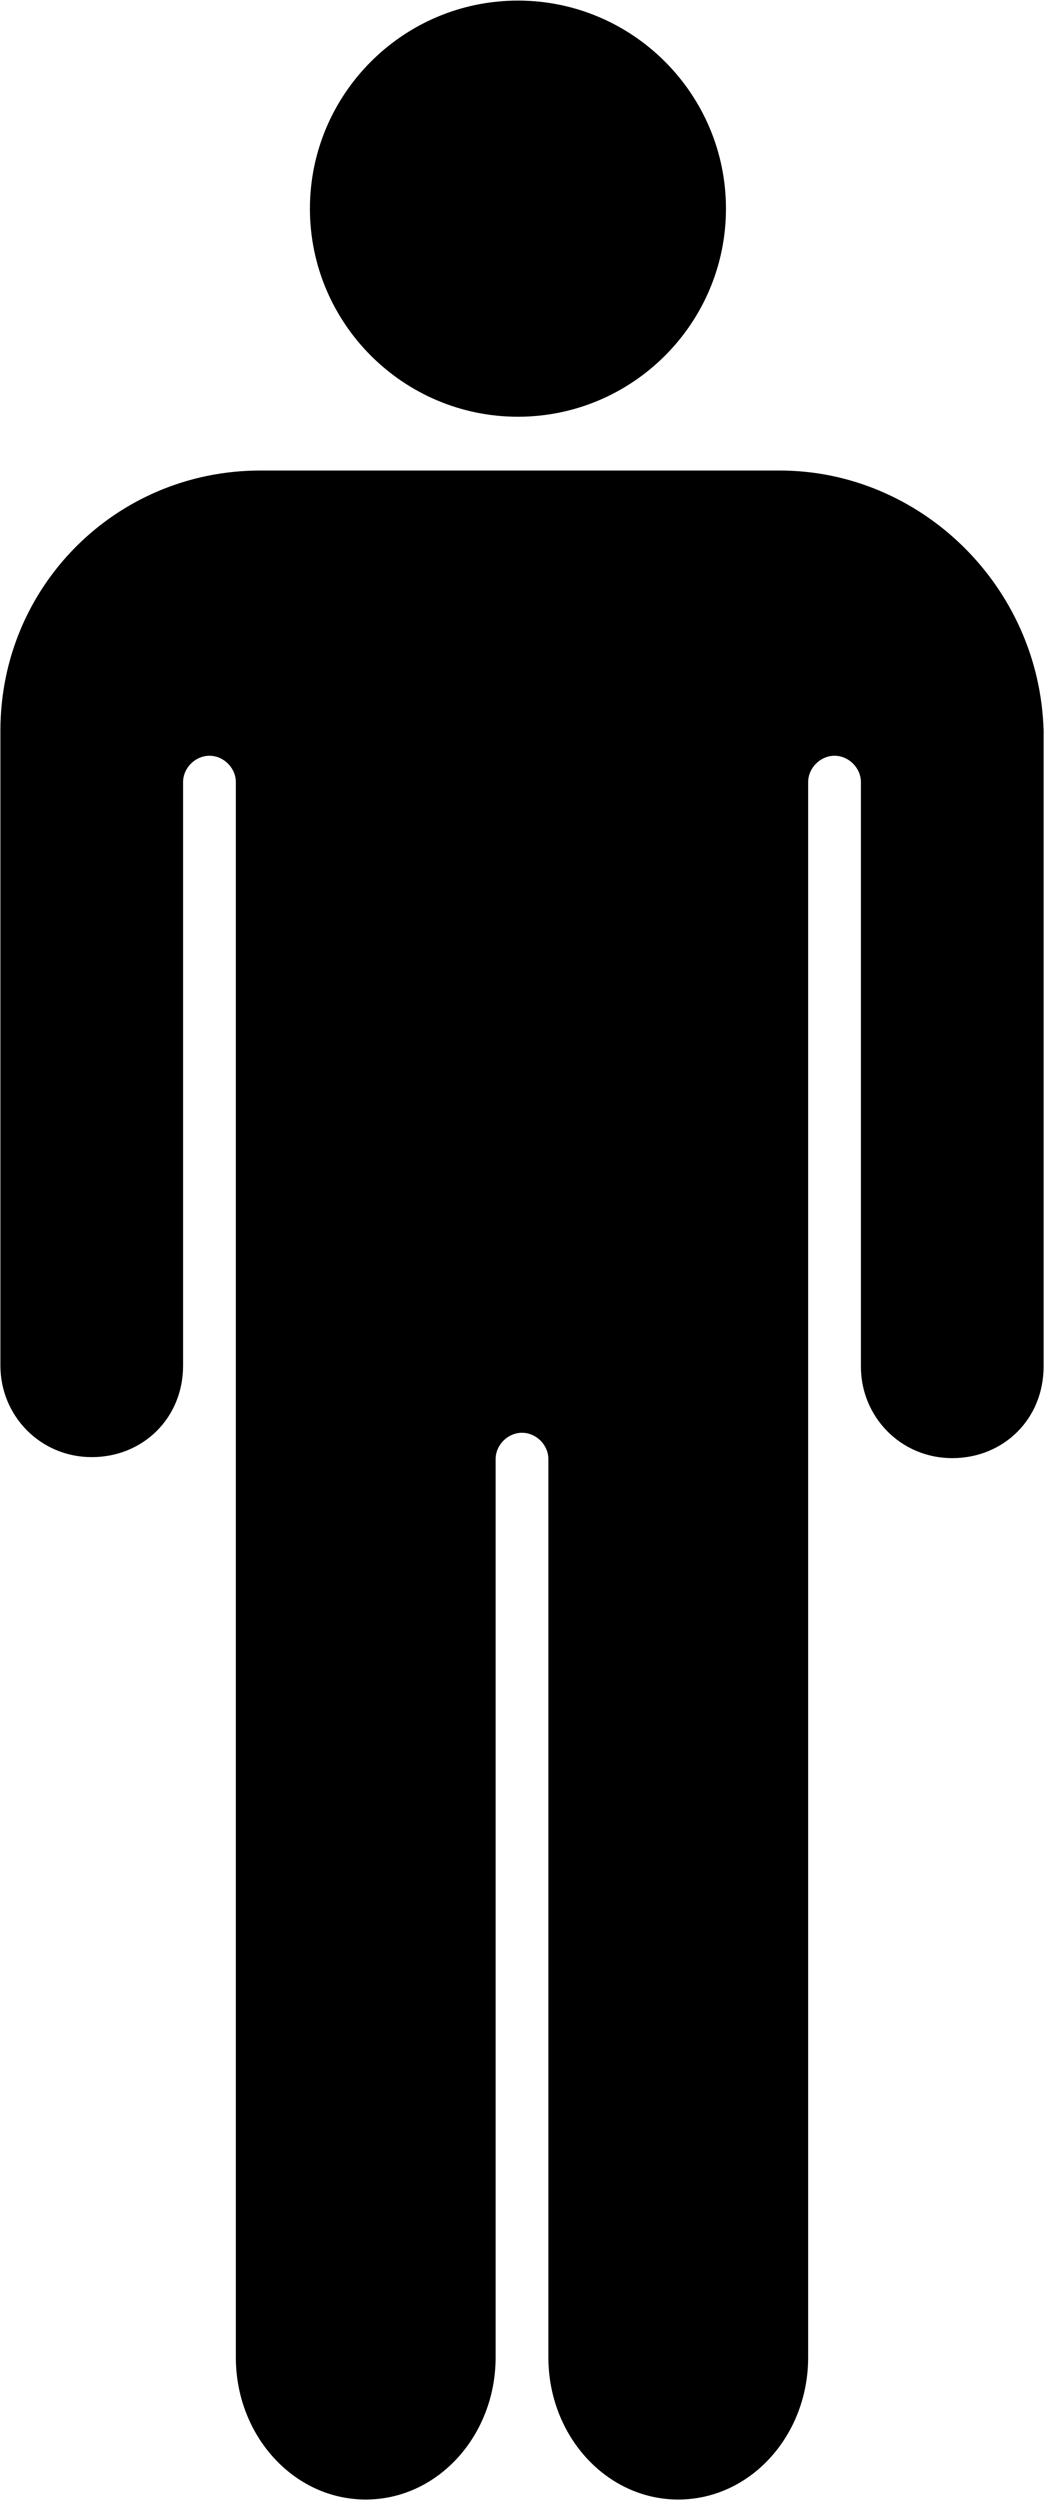 <svg width="340" height="814" viewBox="0 0 340 814" fill="none" xmlns="http://www.w3.org/2000/svg">
<path d="M168.678 0.193C206.021 0.193 236.424 30.596 236.424 67.939C236.424 105.282 206.021 135.685 168.678 135.685C131.335 135.685 100.932 105.282 100.932 67.939C100.932 30.596 131.335 0.193 168.678 0.193ZM253.939 153.2H84.739C37.812 153.2 0.139 190.873 0.139 237.8V444.673C0.139 460.866 13.027 474.416 29.881 474.416C46.735 474.416 59.623 461.527 59.623 444.673V254.654C59.623 250.027 63.589 246.062 68.216 246.062C72.842 246.062 76.808 250.027 76.808 254.654V767.541C76.808 792.987 95.644 813.807 119.108 813.807C142.571 813.807 161.408 792.987 161.408 767.541V475.077C161.408 470.45 165.373 466.484 170 466.484C174.627 466.484 178.592 470.45 178.592 475.077V767.541C178.592 792.987 197.429 813.807 220.892 813.807C244.355 813.807 263.192 792.987 263.192 767.541V254.654C263.192 250.027 267.158 246.062 271.784 246.062C276.411 246.062 280.376 250.027 280.376 254.654V445.004C280.376 461.197 293.265 474.746 310.119 474.746C326.973 474.746 339.861 461.858 339.861 445.004V237.8C338.539 190.873 299.874 153.2 253.939 153.2Z" fill="black"/>
</svg>
